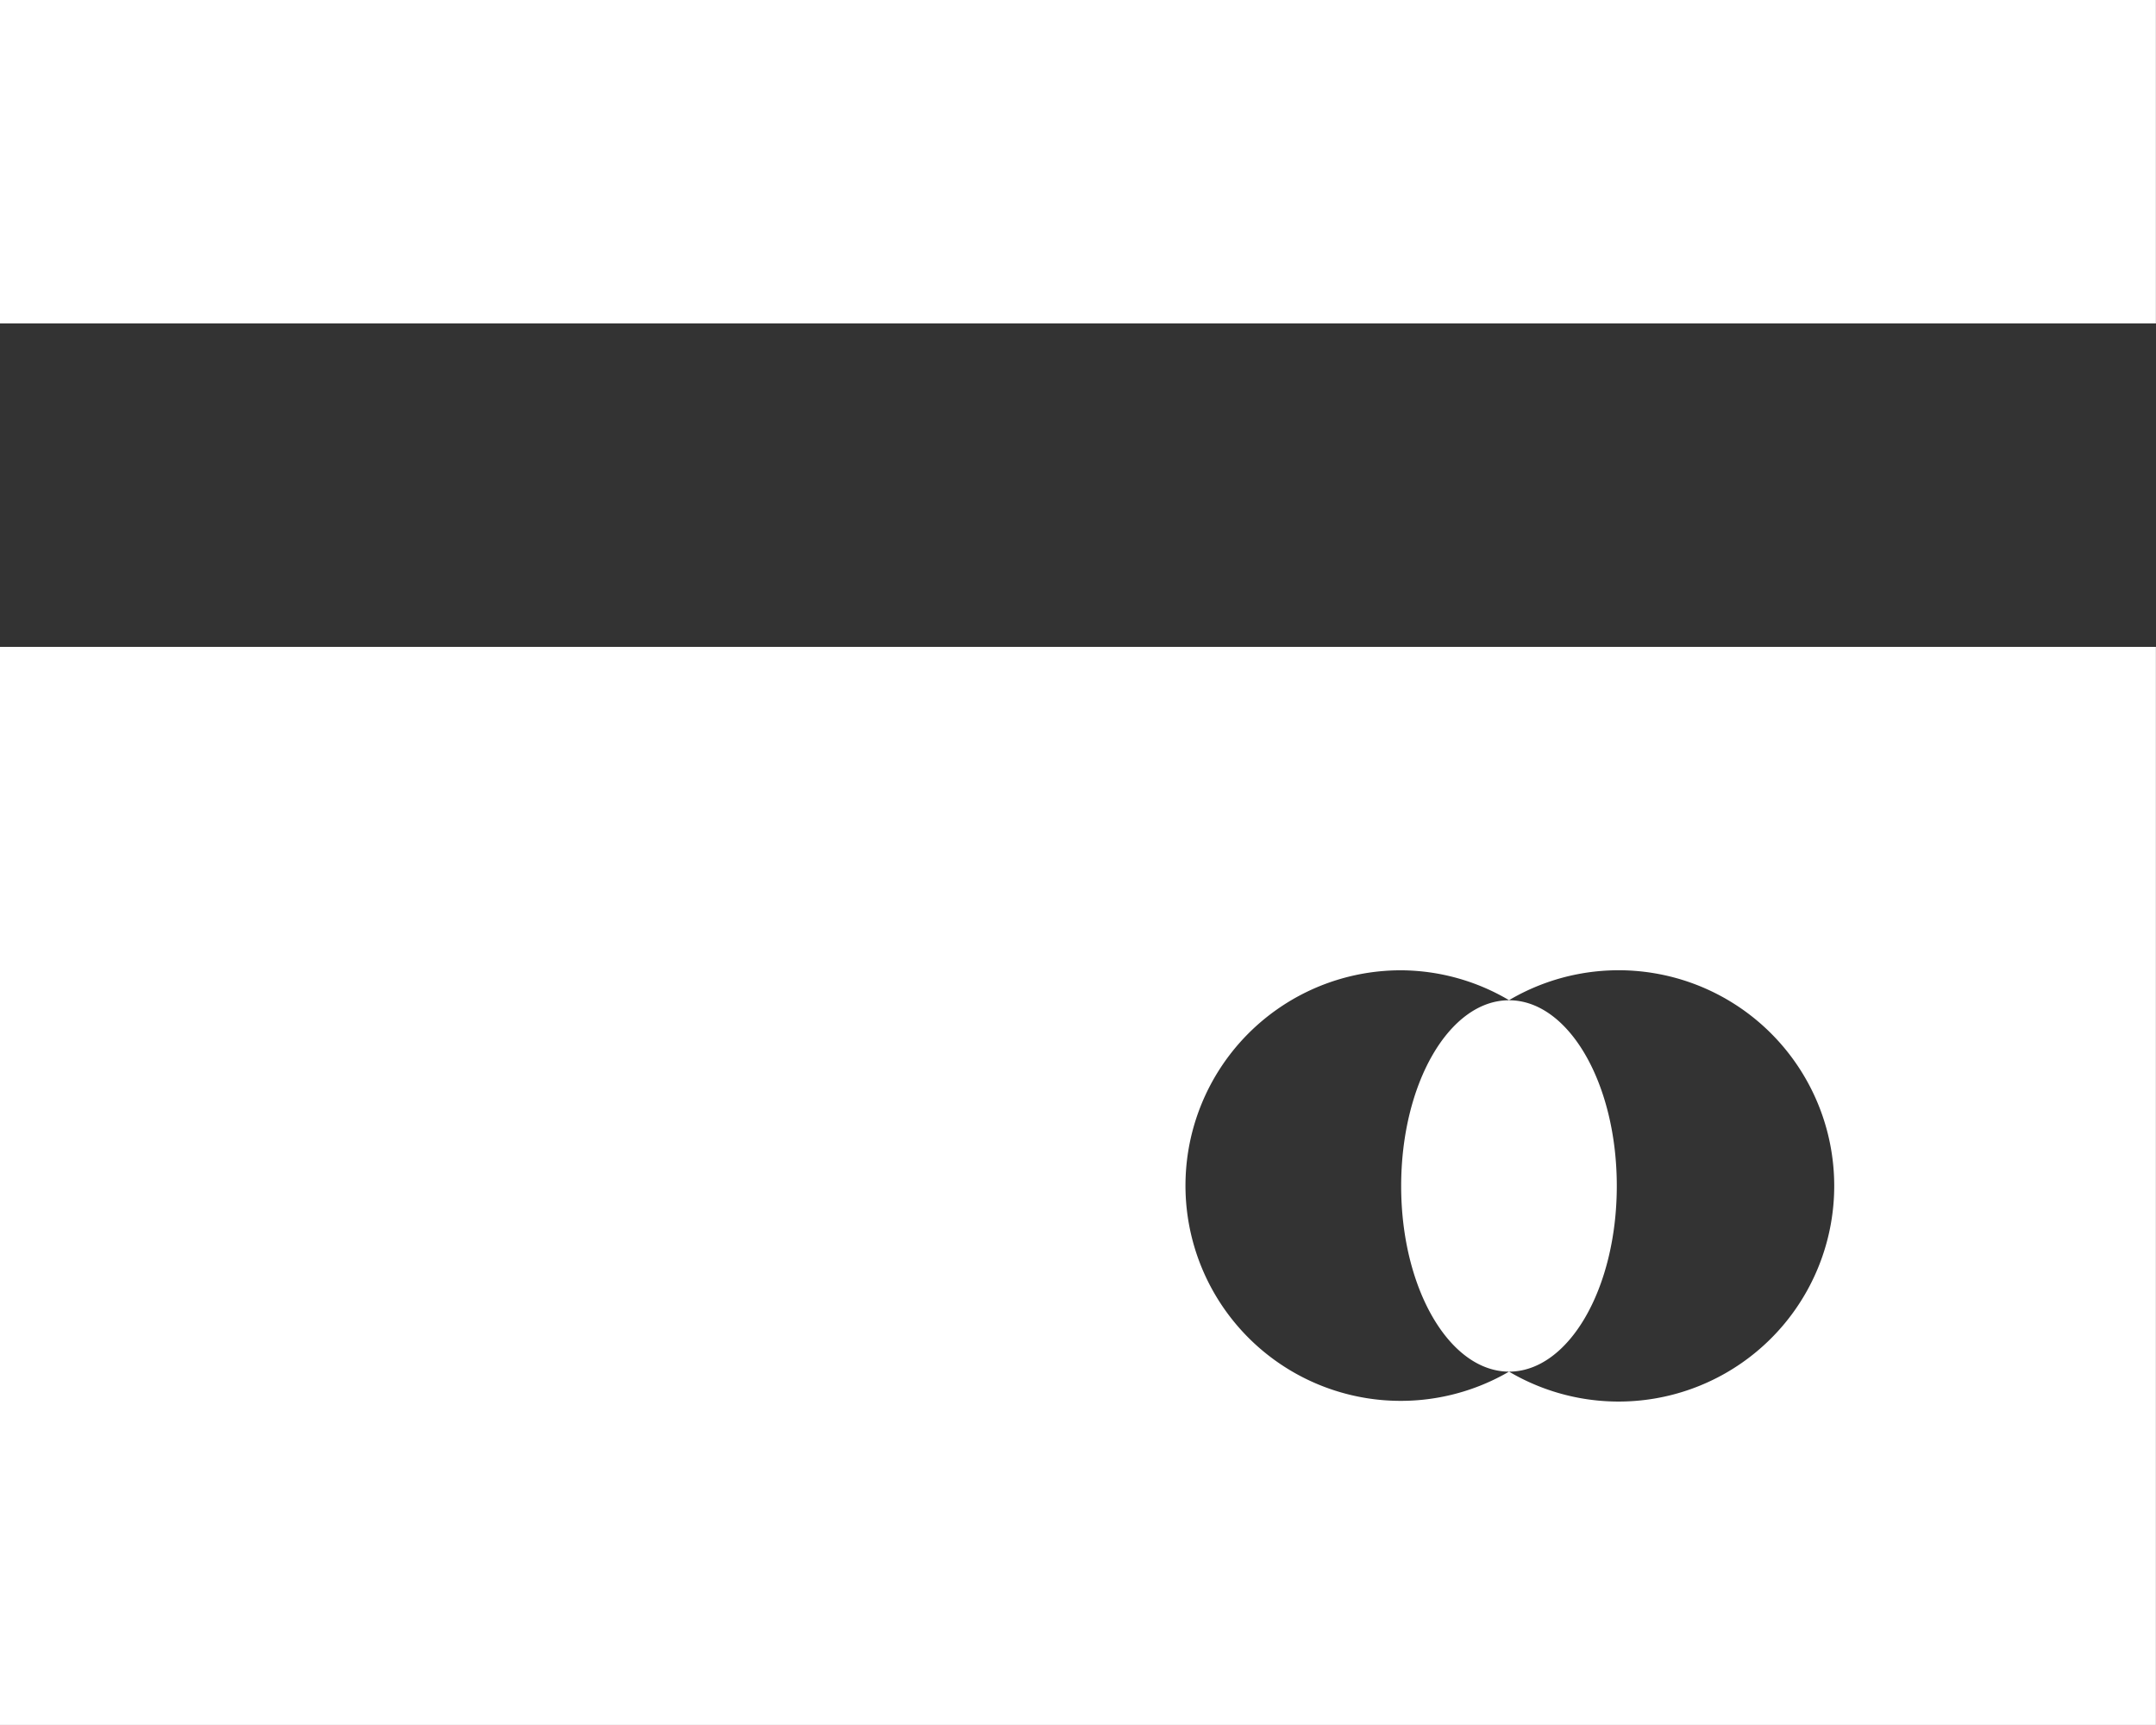 <svg xmlns="http://www.w3.org/2000/svg" width="23.387" height="18.709" viewBox="0 0 23.387 18.709">
  <rect x="0" y="0" width="23.387" height="18.709" fill="#333333" stroke="none"/>
  <path id="Pyment" d="M2,4V7.508H25.386V4Zm0,7.016V22.709H25.386V11.016Zm15.2,3.508a2.324,2.324,0,0,1,1.169.324,2.339,2.339,0,1,1,0,4.029A2.335,2.335,0,1,1,17.2,14.524Zm1.169,4.353c.646,0,1.169-.9,1.169-2.014s-.523-2.014-1.169-2.014-1.17.9-1.17,2.015S17.725,18.877,18.371,18.877Z" transform="translate(-2 -4)" fill="#fff"/>
</svg>
